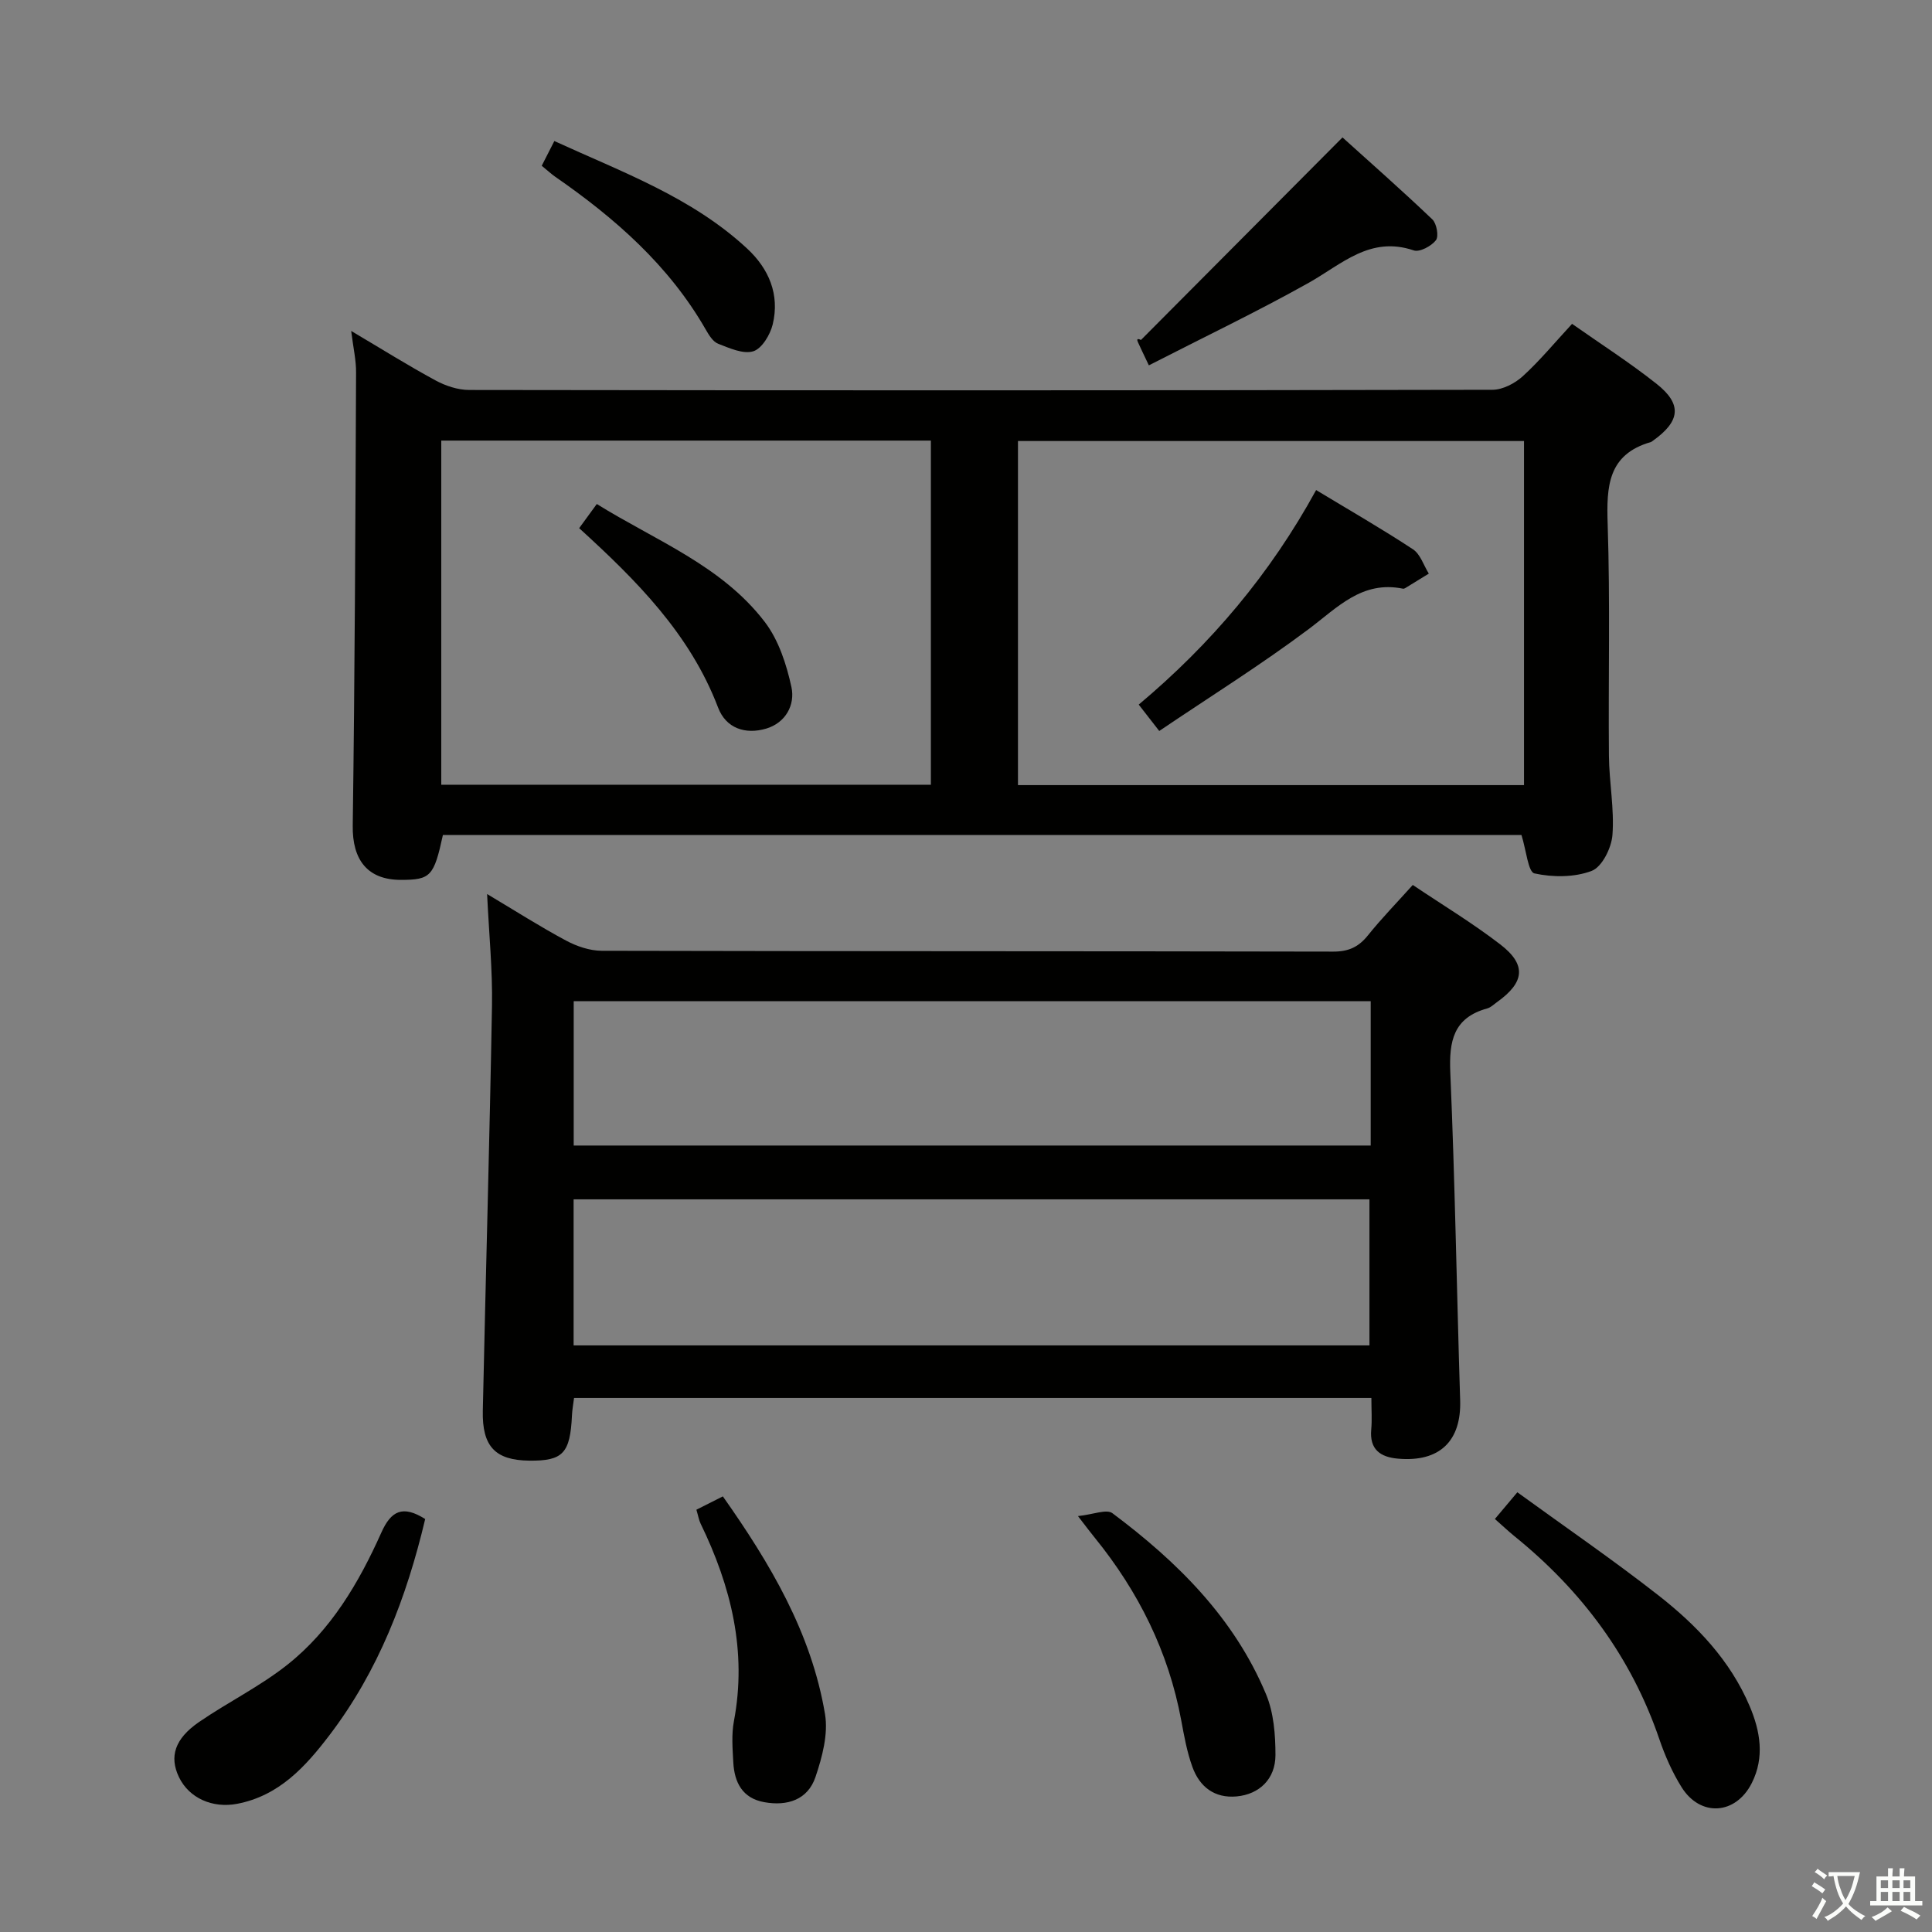 <svg enable-background="new 0 0 400 400" viewBox="0 0 400 400" xmlns="http://www.w3.org/2000/svg"><rect x="0" y="0" width="400" height="400" fill="#808080" stroke="none"/><path d="m377.9 391.2c-.2.3-.4.5-.6.8-.7-.6-1.4-1-2.2-1.5.2-.3.4-.5.5-.8.6.4 1.4.8 2.3 1.5zm-1.8 6.1c-.2-.2-.5-.4-.9-.6.4-.6.8-1.2 1.2-1.9s.7-1.3.9-1.9c.3.3.5.5.8.7-.7 1.3-1.4 2.6-2 3.7zm2.2-9c-.3.3-.5.5-.6.8-.6-.6-1.3-1.1-2-1.5.3-.3.5-.5.6-.7.6.5 1.3.9 2 1.4zm.3.2v-.9h2 4.5c-.3 1.3-.6 2.5-1 3.6s-.9 2.1-1.4 3c.4.5 1 1 1.6 1.4s1.2.8 1.9 1.1c-.3.2-.5.4-.8.8-.4-.3-1-.7-1.6-1.2s-1.2-1.1-1.6-1.6c-.5.6-1.1 1.1-1.7 1.6s-1.4.9-2.1 1.4c-.1-.3-.3-.5-.7-.8.6-.2 1.2-.5 1.9-1s1.4-1.1 2-1.8c-.5-.8-.9-1.6-1.2-2.5s-.6-2-.8-3.2c-.4.1-.7.1-1 .1zm2.5 2.7c.3 1 .7 1.7 1 2.2.3-.5.6-1.1 1-2s.6-1.9.9-3h-3.2-.4c.1.9.3 1.8.7 2.8z" fill="#fbfcfa"/><path d="m396.5 388.5v1.5 3.6h1.5v.9c-.4 0-1 0-1.7 0h-7.9c-.5 0-.9 0-1.2 0v-.9h1.3v-3.5c0-.7 0-1.2 0-1.6h2.4c0-.8 0-1.4 0-1.7h1c0 .3-.1.8-.1 1.7h1.5c0-.8 0-1.4 0-1.7h1c0 .3-.1.9-.1 1.7zm-8.2 9.2c-.2-.3-.5-.5-.8-.8.8-.3 1.4-.6 1.9-.9s1-.7 1.4-1.1c.3.3.6.5.9.8-1.6 1-2.8 1.6-3.4 2zm2.6-6.8v-1.6h-1.5v1.6zm0 2.7v-1.9h-1.5v1.9zm2.4-2.7v-1.6h-1.5v1.6zm0 2.7v-1.9h-1.5v1.9zm.2 2 .7-.8c.4.2.9.5 1.6.8s1.3.7 1.8 1c-.3.3-.5.5-.8.8-.4-.3-1.5-1-3.3-1.8zm2-4.7v-1.6h-1.4v1.6zm0 2.7v-1.9h-1.4v1.9z" fill="#fbfcfa"/><g fill="#010100"><path d="m72.71 68.52c6.35 3.76 11.81 7.18 17.46 10.24 2.08 1.13 4.62 1.97 6.95 1.98 70.62.1 141.25.11 211.87-.04 2.12 0 4.65-1.32 6.28-2.8 3.54-3.23 6.62-6.97 10.21-10.85 5.91 4.15 11.91 8 17.47 12.4 5.37 4.24 4.95 7.75-.73 11.8-.14.1-.27.22-.42.27-8.92 2.56-9.21 9.19-8.95 16.99.53 15.97.12 31.98.26 47.96.05 5.47 1.14 10.98.73 16.4-.2 2.67-2.15 6.61-4.28 7.43-3.57 1.37-8.07 1.36-11.87.53-1.31-.29-1.69-4.78-2.69-7.96-73.99 0-148.64 0-223.3 0-1.86 8.56-2.54 9.29-8.67 9.3-6.96.01-10.1-4.16-10-11.22.43-31.26.55-62.52.69-93.78.03-2.57-.58-5.14-1.01-8.65zm138.05 94.03h104.77c0-23.96 0-47.65 0-71.24-35.15 0-69.9 0-104.77 0zm-119.4-71.33v71.25h101.37c0-23.91 0-47.47 0-71.25-33.82 0-67.38 0-101.37 0z"/><path d="m283.93 289.43c-55.39 0-110.12 0-165.08 0-.17 1.35-.38 2.47-.43 3.6-.37 7.87-1.86 9.46-8.85 9.38-7-.08-9.77-2.9-9.61-10.32.6-27.95 1.41-55.89 1.9-83.84.13-7.42-.62-14.86-1.01-23.15 5.82 3.47 10.97 6.76 16.33 9.63 2.22 1.19 4.92 2.11 7.4 2.12 50.48.12 100.97.06 151.45.17 3.18.01 5.26-.96 7.19-3.37 2.8-3.49 5.94-6.71 9.28-10.43 6.14 4.13 12.39 7.9 18.13 12.32 5.46 4.2 5.03 7.84-.64 11.9-.68.48-1.32 1.14-2.09 1.35-6.98 1.92-7.91 6.75-7.63 13.26.97 22.6 1.33 45.23 2.04 67.84.27 8.47-4.25 12.87-12.87 12.11-3.67-.32-5.92-1.91-5.54-6.05.18-1.99.03-3.99.03-6.52zm-165.17-10.88h164.77c0-10.3 0-20.32 0-30.24-55.15 0-109.9 0-164.77 0zm165.03-71.27c-55.23 0-109.96 0-165.01 0v29.89h165.01c0-10.05 0-19.69 0-29.89z"/><path d="m309.5 314.49c1.51-1.8 2.68-3.19 4.65-5.53 9.82 7.14 19.78 13.96 29.27 21.39 7.89 6.18 14.81 13.42 18.83 22.89 2.21 5.22 3.11 10.58.46 15.88-3.32 6.64-10.67 7.13-14.57.88-1.91-3.06-3.41-6.47-4.58-9.89-5.81-17.04-16.11-30.81-30-42.05-1.28-1.04-2.48-2.18-4.06-3.57z"/><path d="m88.03 314.5c-3.84 16.21-9.68 31.45-19.81 44.74-4.97 6.52-10.43 12.56-19.13 14.22-5.08.97-9.96-1.17-12.05-5.55-2.01-4.21-.87-7.92 4.16-11.38 5.99-4.11 12.62-7.37 18.29-11.86 9.03-7.15 14.81-16.97 19.45-27.34 2.01-4.51 4.41-5.79 9.09-2.83z"/><path d="m237.86 75.64c-1.15-2.42-1.73-3.6-2.27-4.81-.19-.43-.28-.9.63-.44 13.69-13.76 27.38-27.52 41.73-41.94 5.75 5.2 12.3 10.96 18.6 16.97.9.86 1.37 3.51.74 4.32-.95 1.22-3.37 2.52-4.6 2.1-9.03-3.06-14.89 2.87-21.75 6.72-10.69 5.99-21.77 11.28-33.08 17.08z"/><path d="m223.18 313.89c3.17-.33 5.92-1.5 7.13-.6 13.45 10.05 25.23 21.71 31.82 37.51 1.59 3.82 1.94 8.36 1.94 12.57 0 4.94-3.33 8.12-8.03 8.56-4.6.42-7.69-2-9.17-6.12-1.12-3.09-1.71-6.39-2.31-9.64-2.63-14.19-8.86-26.65-17.89-37.79-.82-.99-1.59-2.03-3.49-4.49z"/><path d="m144.18 312.57c1.92-.96 3.53-1.78 5.48-2.76 9.76 13.85 18.32 28.2 21.15 45.08.69 4.14-.58 8.89-1.97 13.01-1.6 4.75-5.85 6.08-10.61 5.22-4.54-.81-6.19-4.11-6.41-8.27-.15-2.81-.39-5.72.12-8.45 2.76-14.55-.59-27.99-6.9-40.98-.34-.71-.47-1.55-.86-2.85z"/><path d="m112.16 34.32c.87-1.71 1.61-3.15 2.61-5.12 14.03 6.43 28.45 11.63 39.89 22.24 4.54 4.2 6.81 9.55 5.32 15.73-.52 2.14-2.24 5-4.02 5.56-2.09.64-4.93-.65-7.27-1.56-1.09-.42-1.93-1.82-2.58-2.95-7.63-13.3-18.81-23.08-31.22-31.67-.8-.57-1.53-1.25-2.73-2.23z"/><path d="m272.49 101.46c7.06 4.27 13.68 8.07 20.04 12.26 1.54 1.01 2.22 3.32 3.29 5.04-1.63 1-3.25 2.01-4.88 3-.13.08-.33.15-.47.12-8.47-1.73-13.54 3.88-19.51 8.36-9.93 7.44-20.49 14.03-30.95 21.1-1.75-2.24-2.84-3.65-4.25-5.46 14.94-12.54 27.21-27.02 36.73-44.42z"/><path d="m119.91 109.35c1.15-1.58 2.21-3.03 3.65-5 12.19 7.58 25.86 12.74 34.79 24.43 2.86 3.75 4.49 8.78 5.51 13.48.79 3.67-1.19 7.39-5.23 8.59-4.29 1.27-8.32-.04-9.96-4.36-5.82-15.27-16.93-26.36-28.76-37.14z"/></g></svg>